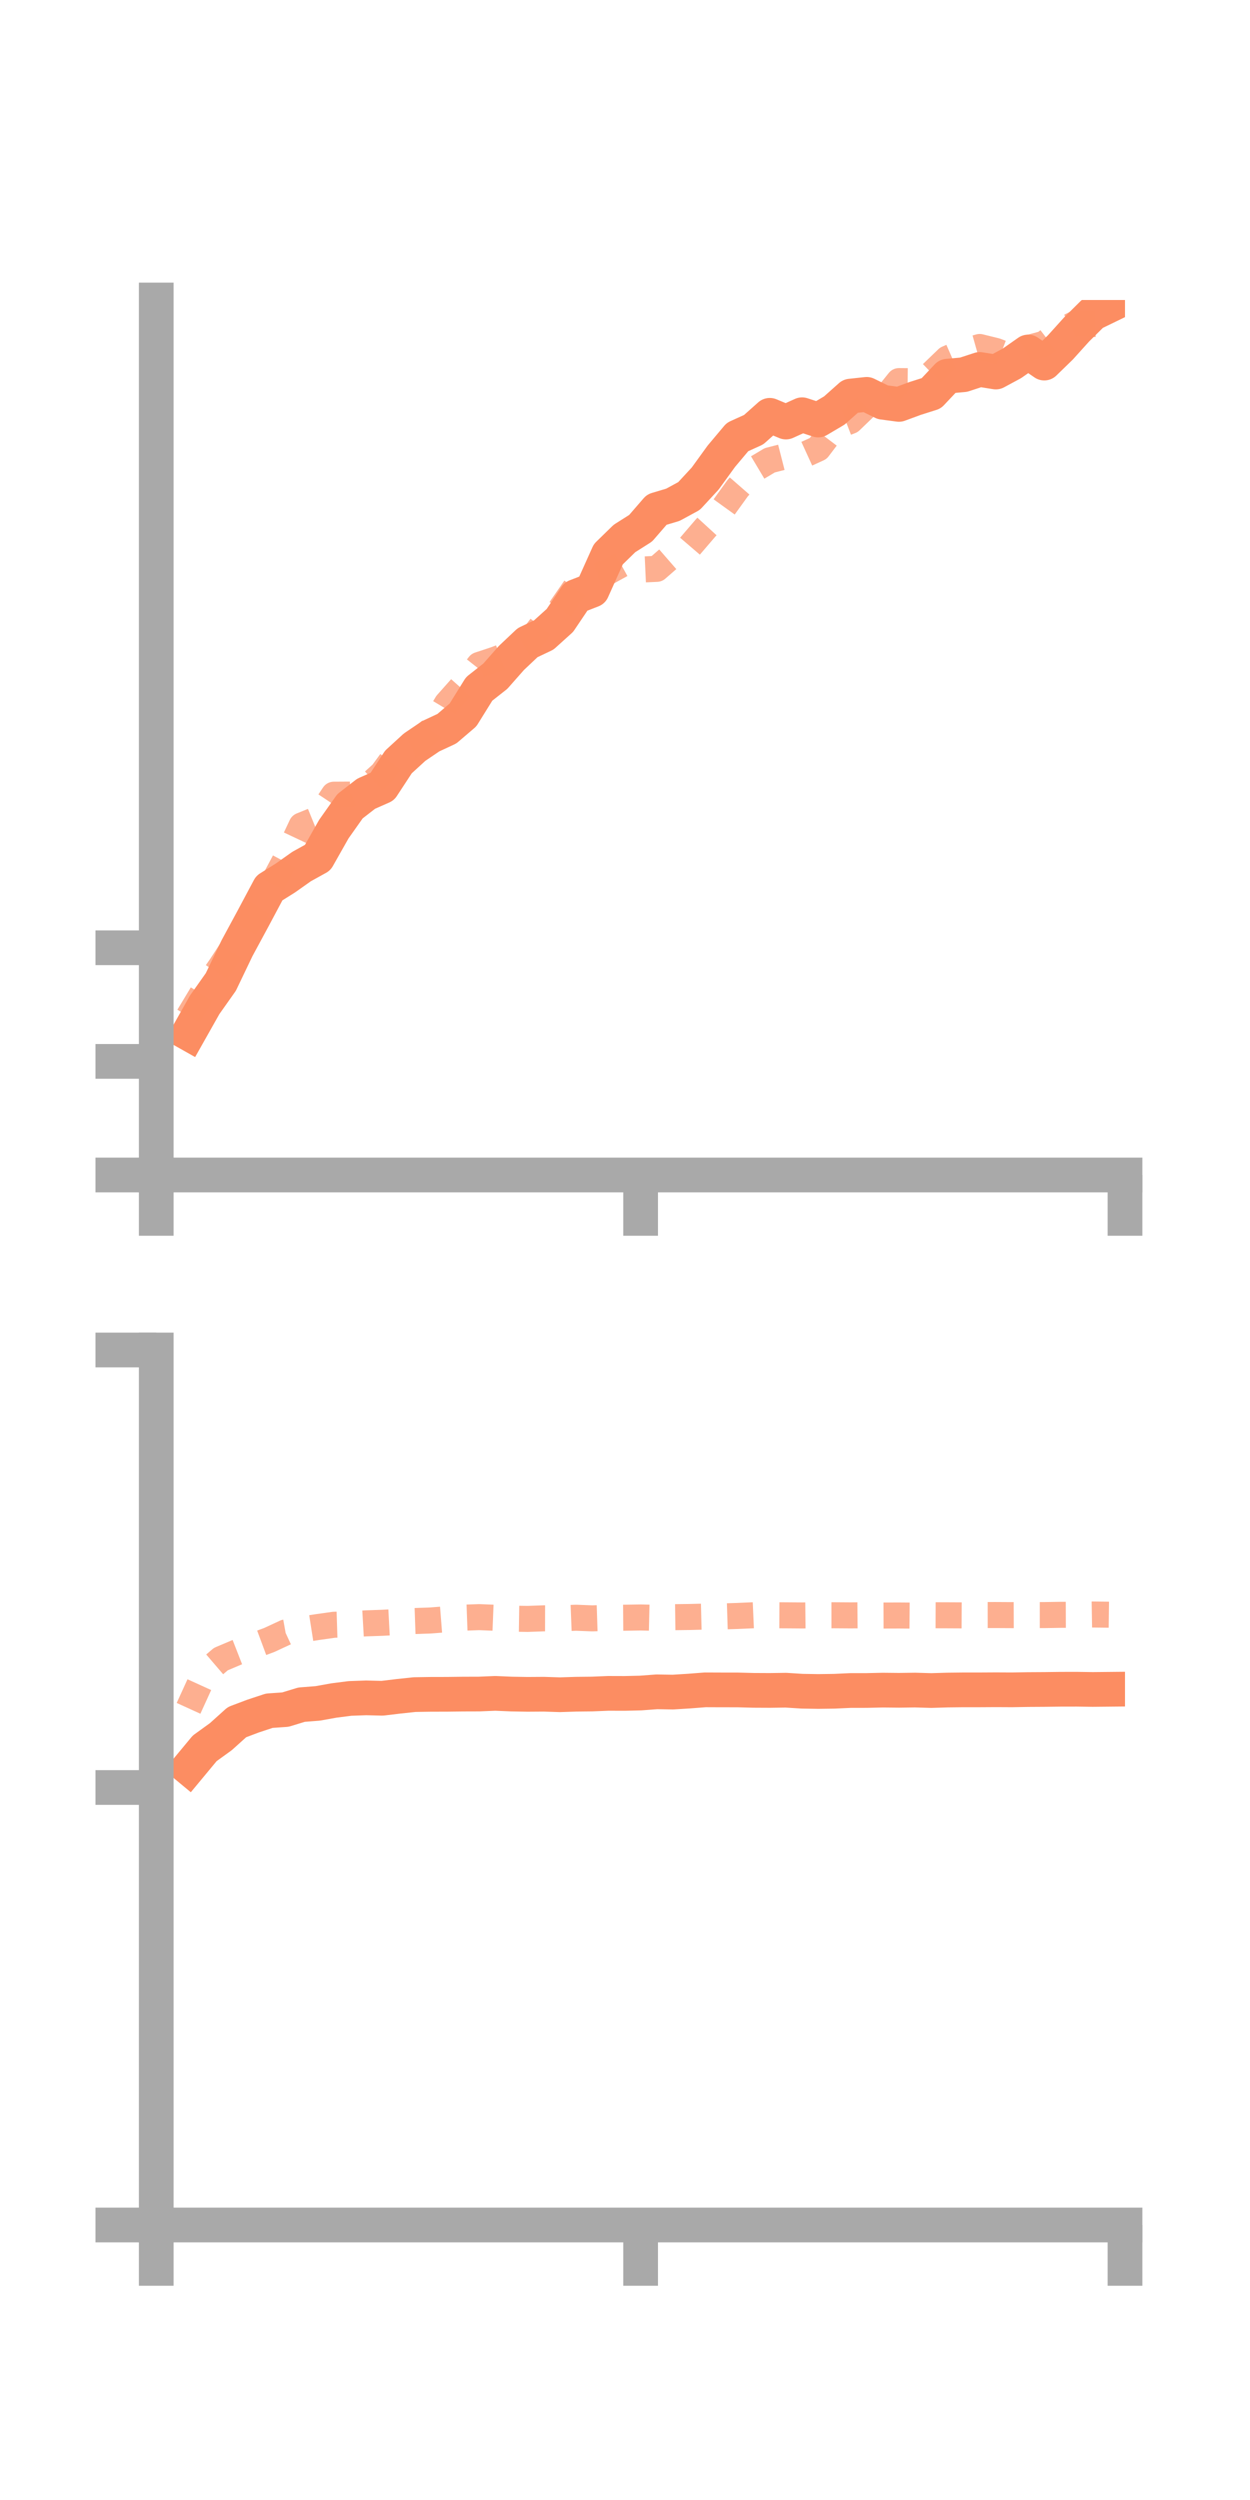 <?xml version="1.0" encoding="utf-8" standalone="no"?>
<!DOCTYPE svg PUBLIC "-//W3C//DTD SVG 1.1//EN"
  "http://www.w3.org/Graphics/SVG/1.1/DTD/svg11.dtd">
<!-- Created with matplotlib (https://matplotlib.org/) -->
<svg height="144pt" version="1.1" viewBox="0 0 72 144" width="72pt" xmlns="http://www.w3.org/2000/svg" xmlns:xlink="http://www.w3.org/1999/xlink">
 <defs>
  <style type="text/css">*{stroke-linecap:butt;stroke-linejoin:round;}</style>
 </defs>
 <g id="figure_1">
  <g id="patch_1">
   <path d="M 0 144 
L 72 144 
L 72 0 
L 0 0 
z
" style="fill:none;"/>
  </g>
  <g id="axes_1">
   <g id="patch_2">
    <path d="M 9 67.68 
L 64.8 67.68 
L 64.8 17.28 
L 9 17.28 
z
" style="fill:none;"/>
   </g>
   <g id="matplotlib.axis_1">
    <g id="xtick_1">
     <g id="line2d_1">
      <defs>
       <path d="M 0 0 
L 0 3.5 
" id="mb20de92a96" style="stroke:#a9a9a9;stroke-width:2;"/>
      </defs>
      <g>
       <use style="fill:#a9a9a9;stroke:#a9a9a9;stroke-width:2;" x="9" xlink:href="#mb20de92a96" y="67.68"/>
      </g>
     </g>
    </g>
    <g id="xtick_2">
     <g id="line2d_2">
      <g>
       <use style="fill:#a9a9a9;stroke:#a9a9a9;stroke-width:2;" x="36.9" xlink:href="#mb20de92a96" y="67.68"/>
      </g>
     </g>
    </g>
    <g id="xtick_3">
     <g id="line2d_3">
      <g>
       <use style="fill:#a9a9a9;stroke:#a9a9a9;stroke-width:2;" x="64.8" xlink:href="#mb20de92a96" y="67.68"/>
      </g>
     </g>
    </g>
   </g>
   <g id="matplotlib.axis_2">
    <g id="ytick_1">
     <g id="line2d_4">
      <defs>
       <path d="M 0 0 
L -3.5 0 
" id="m010d39935e" style="stroke:#a9a9a9;stroke-width:2;"/>
      </defs>
      <g>
       <use style="fill:#a9a9a9;stroke:#a9a9a9;stroke-width:2;" x="9" xlink:href="#m010d39935e" y="67.68"/>
      </g>
     </g>
    </g>
    <g id="ytick_2">
     <g id="line2d_5">
      <g>
       <use style="fill:#a9a9a9;stroke:#a9a9a9;stroke-width:2;" x="9" xlink:href="#m010d39935e" y="61.136"/>
      </g>
     </g>
    </g>
    <g id="ytick_3">
     <g id="line2d_6">
      <g>
       <use style="fill:#a9a9a9;stroke:#a9a9a9;stroke-width:2;" x="9" xlink:href="#m010d39935e" y="54.592"/>
      </g>
     </g>
    </g>
   </g>
   <g id="line2d_7">
    <path clip-path="url(#p9bac4a0538)" d="M 10.86 59.526 
L 11.79 57.877 
L 12.72 56.562 
L 13.65 54.621 
L 14.58 52.9 
L 15.51 51.155 
L 16.44 50.572 
L 17.37 49.914 
L 18.3 49.399 
L 19.23 47.756 
L 20.16 46.44 
L 21.09 45.719 
L 22.02 45.308 
L 22.95 43.889 
L 23.88 43.037 
L 24.81 42.407 
L 25.74 41.974 
L 26.67 41.179 
L 27.6 39.682 
L 28.53 38.95 
L 29.46 37.896 
L 30.39 37.018 
L 31.32 36.576 
L 32.25 35.737 
L 33.18 34.356 
L 34.11 33.994 
L 35.04 31.923 
L 35.97 31.016 
L 36.9 30.427 
L 37.83 29.353 
L 38.76 29.075 
L 39.69 28.569 
L 40.62 27.563 
L 41.55 26.279 
L 42.48 25.172 
L 43.41 24.75 
L 44.34 23.922 
L 45.27 24.31 
L 46.2 23.889 
L 47.13 24.193 
L 48.06 23.643 
L 48.99 22.815 
L 49.92 22.715 
L 50.85 23.17 
L 51.78 23.294 
L 52.71 22.951 
L 53.64 22.656 
L 54.57 21.669 
L 55.5 21.584 
L 56.43 21.28 
L 57.36 21.429 
L 58.29 20.928 
L 59.22 20.275 
L 60.15 20.914 
L 61.08 20.01 
L 62.01 18.979 
L 62.94 18.058 
L 63.87 17.607 
" style="fill:none;stroke:#fc8d62;stroke-linecap:square;stroke-width:2;"/>
   </g>
   <g id="line2d_8">
    <path clip-path="url(#p9bac4a0538)" d="M 10.86 58.546 
L 11.79 57.001 
L 12.72 55.664 
L 13.65 54.238 
L 14.58 52.756 
L 15.51 51.265 
L 16.44 49.522 
L 17.37 47.551 
L 18.3 47.172 
L 19.23 45.775 
L 20.16 45.769 
L 21.09 45.386 
L 22.02 44.546 
L 22.95 43.274 
L 23.88 42.858 
L 24.81 42.081 
L 25.74 40.527 
L 26.67 39.48 
L 27.6 38.3 
L 28.53 37.992 
L 29.46 37.635 
L 30.39 37.1 
L 31.32 35.878 
L 32.25 35.132 
L 33.18 33.787 
L 34.11 33.25 
L 35.04 32.929 
L 35.97 32.416 
L 36.9 32.808 
L 37.83 32.766 
L 38.76 31.957 
L 39.69 31.522 
L 40.62 30.437 
L 41.55 29.422 
L 42.48 28.133 
L 43.41 27.066 
L 44.34 26.512 
L 45.27 26.274 
L 46.2 26.258 
L 47.13 25.833 
L 48.06 24.607 
L 48.99 24.247 
L 49.92 23.35 
L 50.85 23.107 
L 51.78 21.951 
L 52.71 21.959 
L 53.64 21.551 
L 54.57 20.655 
L 55.5 20.248 
L 56.43 19.986 
L 57.36 20.215 
L 58.29 20.571 
L 59.22 20.05 
L 60.15 19.798 
L 61.08 19.081 
L 62.01 18.606 
L 62.94 18.662 
L 63.87 18.635 
" style="fill:none;stroke:#fc8d62;stroke-dasharray:1.5,1.5;stroke-dashoffset:0;stroke-opacity:0.7;stroke-width:1.5;"/>
   </g>
   <g id="patch_3">
    <path d="M 9 67.68 
L 9 17.28 
" style="fill:none;stroke:#a9a9a9;stroke-linecap:square;stroke-linejoin:miter;stroke-width:2;"/>
   </g>
   <g id="patch_4">
    <path d="M 64.8 67.68 
L 64.8 17.28 
" style="fill:none;"/>
   </g>
   <g id="patch_5">
    <path d="M 9 67.68 
L 64.8 67.68 
" style="fill:none;stroke:#a9a9a9;stroke-linecap:square;stroke-linejoin:miter;stroke-width:2;"/>
   </g>
   <g id="patch_6">
    <path d="M 9 17.28 
L 64.8 17.28 
" style="fill:none;"/>
   </g>
  </g>
  <g id="axes_2">
   <g id="patch_7">
    <path d="M 9 128.16 
L 64.8 128.16 
L 64.8 77.76 
L 9 77.76 
z
" style="fill:none;"/>
   </g>
   <g id="matplotlib.axis_3">
    <g id="xtick_4">
     <g id="line2d_9">
      <g>
       <use style="fill:#a9a9a9;stroke:#a9a9a9;stroke-width:2;" x="9" xlink:href="#mb20de92a96" y="128.16"/>
      </g>
     </g>
    </g>
    <g id="xtick_5">
     <g id="line2d_10">
      <g>
       <use style="fill:#a9a9a9;stroke:#a9a9a9;stroke-width:2;" x="36.9" xlink:href="#mb20de92a96" y="128.16"/>
      </g>
     </g>
    </g>
    <g id="xtick_6">
     <g id="line2d_11">
      <g>
       <use style="fill:#a9a9a9;stroke:#a9a9a9;stroke-width:2;" x="64.8" xlink:href="#mb20de92a96" y="128.16"/>
      </g>
     </g>
    </g>
   </g>
   <g id="matplotlib.axis_4">
    <g id="ytick_4">
     <g id="line2d_12">
      <g>
       <use style="fill:#a9a9a9;stroke:#a9a9a9;stroke-width:2;" x="9" xlink:href="#m010d39935e" y="128.16"/>
      </g>
     </g>
    </g>
    <g id="ytick_5">
     <g id="line2d_13">
      <g>
       <use style="fill:#a9a9a9;stroke:#a9a9a9;stroke-width:2;" x="9" xlink:href="#m010d39935e" y="102.96"/>
      </g>
     </g>
    </g>
    <g id="ytick_6">
     <g id="line2d_14">
      <g>
       <use style="fill:#a9a9a9;stroke:#a9a9a9;stroke-width:2;" x="9" xlink:href="#m010d39935e" y="77.76"/>
      </g>
     </g>
    </g>
   </g>
   <g id="line2d_15">
    <path clip-path="url(#p05b2e69afc)" d="M 10.86 101.826 
L 11.79 100.705 
L 12.72 100.033 
L 13.65 99.196 
L 14.58 98.845 
L 15.51 98.538 
L 16.44 98.473 
L 17.37 98.189 
L 18.3 98.116 
L 19.23 97.949 
L 20.16 97.83 
L 21.09 97.797 
L 22.02 97.82 
L 22.95 97.708 
L 23.88 97.609 
L 24.81 97.594 
L 25.74 97.592 
L 26.67 97.58 
L 27.6 97.577 
L 28.53 97.538 
L 29.46 97.578 
L 30.39 97.594 
L 31.32 97.587 
L 32.25 97.617 
L 33.18 97.587 
L 34.11 97.576 
L 35.04 97.538 
L 35.97 97.541 
L 36.9 97.519 
L 37.83 97.449 
L 38.76 97.465 
L 39.69 97.407 
L 40.62 97.335 
L 41.55 97.339 
L 42.48 97.34 
L 43.41 97.364 
L 44.34 97.369 
L 45.27 97.355 
L 46.2 97.414 
L 47.13 97.429 
L 48.06 97.416 
L 48.99 97.373 
L 49.92 97.372 
L 50.85 97.351 
L 51.78 97.361 
L 52.71 97.348 
L 53.64 97.375 
L 54.57 97.347 
L 55.5 97.336 
L 56.43 97.336 
L 57.36 97.33 
L 58.29 97.335 
L 59.22 97.319 
L 60.15 97.313 
L 61.08 97.301 
L 62.01 97.299 
L 62.94 97.313 
L 63.87 97.303 
" style="fill:none;stroke:#fc8d62;stroke-linecap:square;stroke-width:2;"/>
   </g>
   <g id="line2d_16">
    <path clip-path="url(#p05b2e69afc)" d="M 10.86 98.401 
L 11.79 96.362 
L 12.72 95.565 
L 13.65 95.171 
L 14.58 94.808 
L 15.51 94.463 
L 16.44 94.031 
L 17.37 93.864 
L 18.3 93.718 
L 19.23 93.587 
L 20.16 93.558 
L 21.09 93.505 
L 22.02 93.473 
L 22.95 93.424 
L 23.88 93.371 
L 24.81 93.339 
L 25.74 93.266 
L 26.67 93.18 
L 27.6 93.147 
L 28.53 93.184 
L 29.46 93.235 
L 30.39 93.249 
L 31.32 93.216 
L 32.25 93.218 
L 33.18 93.181 
L 34.11 93.218 
L 35.04 93.188 
L 35.97 93.181 
L 36.9 93.166 
L 37.83 93.188 
L 38.76 93.151 
L 39.69 93.139 
L 40.62 93.116 
L 41.55 93.108 
L 42.48 93.079 
L 43.41 93.038 
L 44.34 93.038 
L 45.27 93.042 
L 46.2 93.05 
L 47.13 93.04 
L 48.06 93.039 
L 48.99 93.046 
L 49.92 93.039 
L 50.85 93.055 
L 51.78 93.052 
L 52.71 93.06 
L 53.64 93.038 
L 54.57 93.041 
L 55.5 93.046 
L 56.43 93.027 
L 57.36 93.026 
L 58.29 93.032 
L 59.22 93.029 
L 60.15 93.029 
L 61.08 93.014 
L 62.01 93.011 
L 62.94 92.995 
L 63.87 93.007 
" style="fill:none;stroke:#fc8d62;stroke-dasharray:1.5,1.5;stroke-dashoffset:0;stroke-opacity:0.7;stroke-width:1.5;"/>
   </g>
   <g id="patch_8">
    <path d="M 9 128.16 
L 9 77.76 
" style="fill:none;stroke:#a9a9a9;stroke-linecap:square;stroke-linejoin:miter;stroke-width:2;"/>
   </g>
   <g id="patch_9">
    <path d="M 64.8 128.16 
L 64.8 77.76 
" style="fill:none;"/>
   </g>
   <g id="patch_10">
    <path d="M 9 128.16 
L 64.8 128.16 
" style="fill:none;stroke:#a9a9a9;stroke-linecap:square;stroke-linejoin:miter;stroke-width:2;"/>
   </g>
   <g id="patch_11">
    <path d="M 9 77.76 
L 64.8 77.76 
" style="fill:none;"/>
   </g>
  </g>
 </g>
 <defs>
  <clipPath id="p9bac4a0538">
   <rect height="50.4" width="55.8" x="9" y="17.28"/>
  </clipPath>
  <clipPath id="p05b2e69afc">
   <rect height="50.4" width="55.8" x="9" y="77.76"/>
  </clipPath>
 </defs>
</svg>
